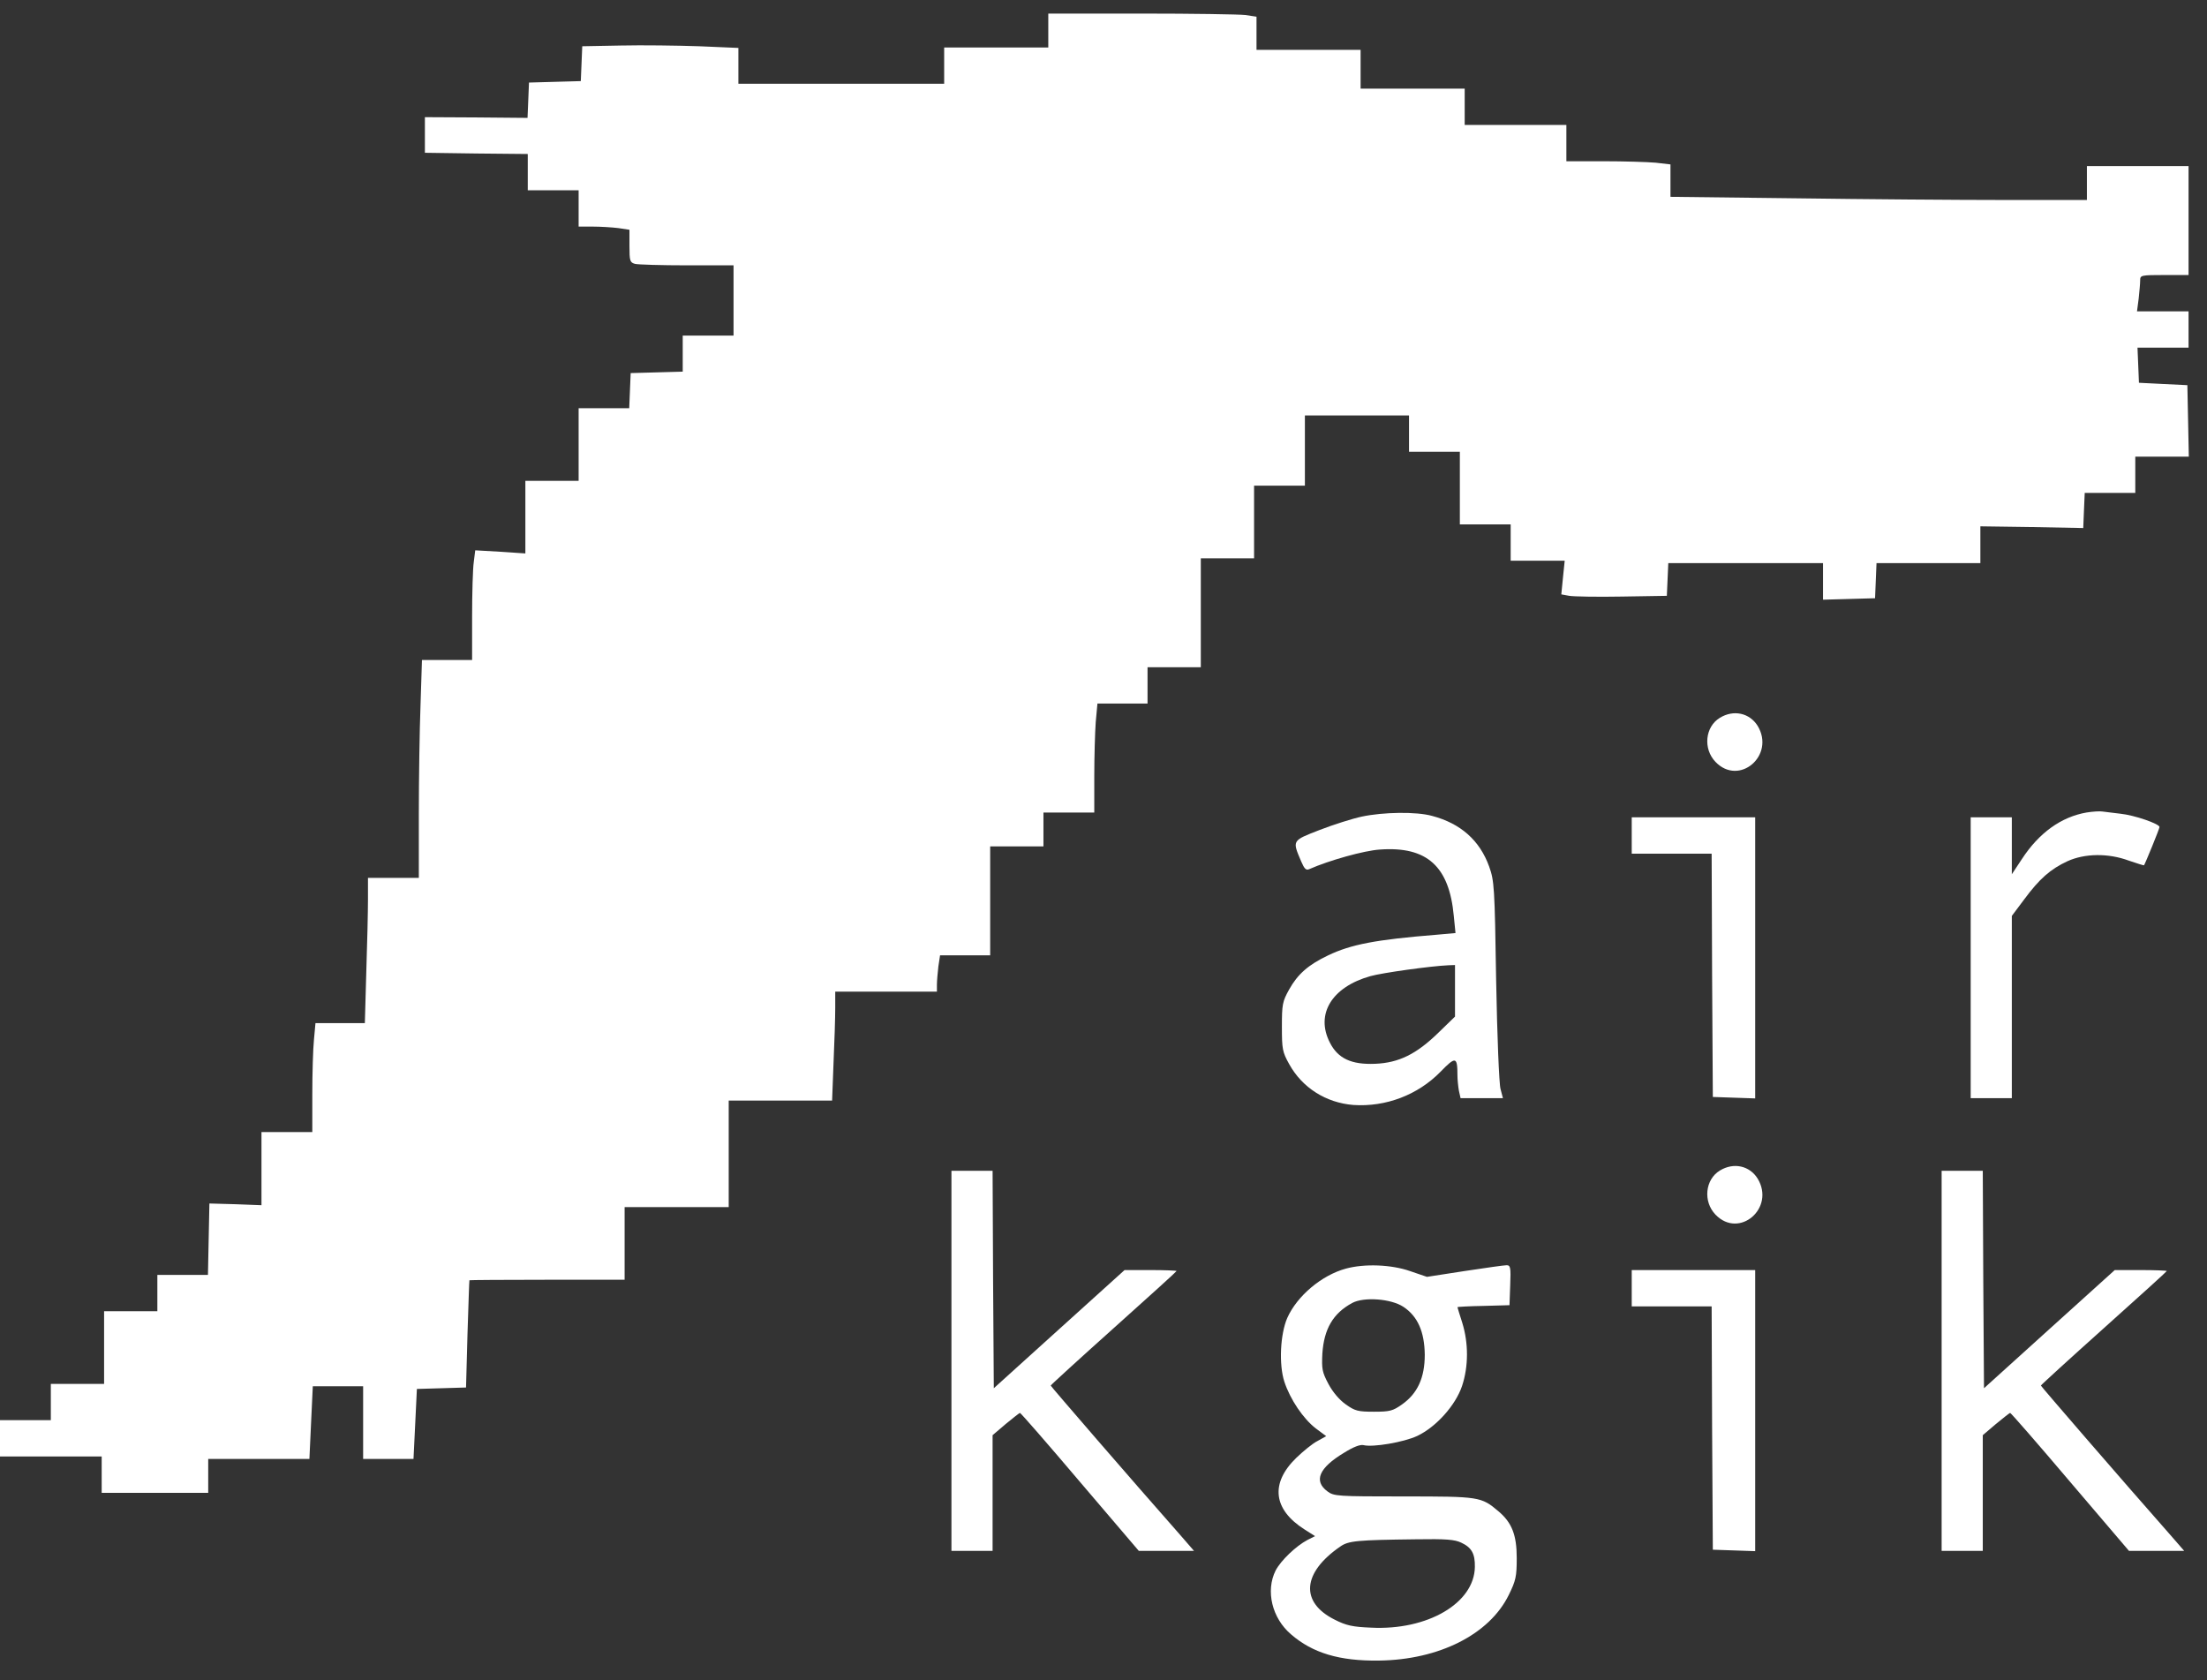 <svg width="67" height="51" viewBox="0 0 67 51" fill="none" xmlns="http://www.w3.org/2000/svg">
<rect x="0" y="0" width="67" height="51" fill="#333333" stroke="none"/>
<path d="M31.824 0.926V1.441H30.244H28.663V1.992V2.543H25.54H22.416V1.999V1.455L21.226 1.404C20.564 1.382 19.498 1.367 18.852 1.382L17.676 1.404L17.654 1.933L17.632 2.462L16.845 2.484L16.059 2.506L16.037 3.043L16.015 3.579L14.457 3.565L12.899 3.557V4.094V4.638L14.464 4.66L16.022 4.675V5.226V5.777H16.794H17.566V6.328V6.879H17.999C18.234 6.879 18.58 6.901 18.771 6.924L19.109 6.975V7.467C19.109 7.923 19.124 7.967 19.278 8.011C19.366 8.033 20.079 8.055 20.858 8.055H22.269V9.121V10.187H21.498H20.726V10.738V11.282L19.939 11.304L19.146 11.326L19.124 11.855L19.102 12.392H18.337H17.566V13.494V14.597H16.757H15.949V15.699V16.801L15.192 16.75L14.427 16.706L14.383 17.059C14.354 17.25 14.332 17.999 14.332 18.72V20.035H13.575H12.81L12.766 21.41C12.737 22.174 12.715 23.659 12.715 24.717V26.65H11.943H11.171V27.297C11.171 27.657 11.149 28.649 11.12 29.502L11.076 31.06H10.326H9.577L9.532 31.552C9.503 31.831 9.481 32.574 9.481 33.206V34.367H8.709H7.938V35.477V36.587L7.151 36.557L6.357 36.535L6.335 37.615L6.313 38.703H5.549H4.777V39.254V39.806H3.969H3.16V40.908V42.011H2.352H1.543V42.562V43.113H0.772H0V43.664V44.215H1.543H3.087V44.767V45.318H4.704H6.321V44.803V44.289H7.857H9.393L9.444 43.187L9.496 42.084H10.26H11.024V43.187V44.289H11.789H12.553L12.605 43.223L12.656 42.165L13.406 42.143L14.148 42.121L14.192 40.504C14.222 39.615 14.243 38.88 14.251 38.865C14.251 38.858 15.317 38.85 16.61 38.85H18.962V37.748V36.645H20.542H22.122V35.028V33.411H23.688H25.261L25.305 32.25C25.334 31.618 25.356 30.876 25.356 30.597V30.104H26.9H28.443V29.891C28.443 29.781 28.465 29.531 28.487 29.34L28.538 29.002H29.296H30.06V27.348V25.694H30.868H31.677V25.18V24.666H32.449H33.22V23.578C33.22 22.975 33.242 22.233 33.264 21.924L33.316 21.358H34.073H34.837V20.807V20.256H35.646H36.454V18.602V16.948H37.263H38.071V15.846V14.743H38.843H39.614V13.678V12.612H41.194H42.775V13.163V13.715H43.546H44.318V14.817V15.919H45.09H45.861V16.471V17.022H46.677H47.501L47.449 17.529L47.398 18.044L47.64 18.088C47.772 18.11 48.493 18.124 49.242 18.11L50.602 18.088L50.624 17.588L50.646 17.095H52.991H55.343V17.647V18.205L56.136 18.183L56.923 18.161L56.945 17.625L56.967 17.095H58.54H60.12V16.537V15.978L61.685 16L63.243 16.03L63.265 15.493L63.288 14.964H64.052H64.823V14.413V13.862H65.632H66.448L66.426 12.774L66.404 11.693L65.669 11.657L64.934 11.62L64.912 11.083L64.89 10.554H65.669H66.44V10.003V9.452H65.661H64.875L64.926 9.062C64.948 8.856 64.971 8.607 64.971 8.511C64.971 8.357 64.993 8.349 65.706 8.349H66.44V6.696V5.042H64.897H63.354V5.557V6.071H60.84C59.451 6.071 56.607 6.049 54.519 6.02L50.712 5.975V5.483V4.991L50.264 4.939C50.014 4.917 49.301 4.895 48.684 4.895H47.552V4.344V3.793H46.008H44.465V3.241V2.69H42.885H41.305V2.102V1.514H39.725H38.145V1.007V0.507L37.806 0.456C37.615 0.434 36.197 0.412 34.646 0.412H31.824V0.926Z" fill="white"/>
<path d="M52.211 21.791C51.763 22.063 51.697 22.732 52.079 23.129C52.799 23.879 53.901 22.931 53.358 22.034C53.115 21.645 52.63 21.534 52.211 21.791Z" fill="white"/>
<path d="M63.346 24.665C62.574 24.798 61.898 25.283 61.377 26.084L61.075 26.54V25.672V24.812H60.45H59.826V29.075V33.338H60.45H61.075V30.574V27.804L61.45 27.304C61.913 26.679 62.244 26.385 62.766 26.143C63.287 25.907 64 25.893 64.632 26.128C64.875 26.209 65.073 26.275 65.088 26.268C65.125 26.216 65.558 25.158 65.558 25.106C65.558 25.011 64.801 24.746 64.368 24.702C64.155 24.68 63.912 24.643 63.831 24.636C63.75 24.621 63.53 24.636 63.346 24.665Z" fill="white"/>
<path d="M41.341 24.79C41.062 24.849 40.481 25.033 40.063 25.195C39.217 25.525 39.225 25.503 39.504 26.157C39.599 26.378 39.651 26.429 39.746 26.385C40.342 26.121 41.415 25.819 41.893 25.79C43.318 25.687 43.995 26.297 44.134 27.804L44.186 28.325L43.605 28.377C41.768 28.524 41.011 28.671 40.32 29.002C39.717 29.288 39.394 29.575 39.136 30.038C38.931 30.405 38.916 30.494 38.916 31.17C38.916 31.846 38.931 31.934 39.136 32.302C39.533 33.022 40.254 33.477 41.084 33.544C42.069 33.61 43.039 33.242 43.73 32.537C44.193 32.059 44.245 32.074 44.245 32.647C44.245 32.772 44.267 32.985 44.289 33.11L44.34 33.338H44.979H45.626L45.553 33.059C45.509 32.912 45.45 31.427 45.42 29.773C45.376 26.907 45.362 26.738 45.207 26.304C44.921 25.511 44.34 24.996 43.473 24.768C42.995 24.636 41.995 24.651 41.341 24.79ZM44.171 30.075V30.861L43.671 31.346C43.002 32 42.466 32.265 41.746 32.294C41.025 32.324 40.614 32.133 40.371 31.648C39.93 30.788 40.43 29.964 41.599 29.634C41.959 29.531 43.451 29.325 43.972 29.303L44.171 29.296V30.075Z" fill="white"/>
<path d="M49.536 25.363V25.915H50.749H51.962L51.976 29.604L51.998 33.301L52.645 33.323L53.284 33.345V29.075V24.812H51.41H49.536V25.363Z" fill="white"/>
<path d="M52.211 35.535C51.763 35.807 51.697 36.476 52.079 36.873C52.799 37.622 53.901 36.674 53.358 35.778C53.115 35.388 52.63 35.278 52.211 35.535Z" fill="white"/>
<path d="M28.884 41.312V47.081H29.509H30.133V45.325V43.568L30.53 43.23C30.751 43.047 30.949 42.892 30.964 42.892C30.986 42.892 31.809 43.833 32.786 44.987L34.572 47.081H35.41H36.248L35.815 46.582C34.374 44.95 31.897 42.084 31.897 42.062C31.897 42.047 32.757 41.261 33.808 40.32C34.859 39.379 35.719 38.6 35.719 38.585C35.719 38.571 35.366 38.556 34.932 38.556H34.139L32.154 40.349L30.17 42.143L30.148 38.843L30.133 35.543H29.509H28.884V41.312Z" fill="white"/>
<path d="M58.944 41.312V47.081H59.569H60.193V45.325V43.568L60.59 43.23C60.811 43.047 61.009 42.892 61.024 42.892C61.046 42.892 61.869 43.833 62.846 44.987L64.632 47.081H65.47H66.308L65.874 46.582C64.434 44.95 61.957 42.084 61.957 42.062C61.957 42.047 62.817 41.261 63.868 40.32C64.919 39.379 65.779 38.6 65.779 38.585C65.779 38.571 65.426 38.556 64.993 38.556H64.199L62.214 40.349L60.23 42.143L60.208 38.843L60.193 35.543H59.569H58.944V41.312Z" fill="white"/>
<path d="M40.857 38.512C40.129 38.71 39.379 39.335 39.078 40.011C38.865 40.504 38.821 41.422 38.99 41.944C39.166 42.481 39.563 43.069 39.945 43.363L40.261 43.598L39.997 43.745C39.85 43.818 39.563 44.054 39.35 44.259C38.556 45.031 38.652 45.825 39.6 46.428L39.923 46.633L39.688 46.751C39.343 46.935 38.887 47.368 38.725 47.677C38.416 48.294 38.615 49.125 39.196 49.617C39.85 50.183 40.666 50.426 41.856 50.411C43.686 50.389 45.215 49.617 45.803 48.419C46.016 47.986 46.045 47.861 46.045 47.302C46.045 46.596 45.898 46.222 45.487 45.876C44.965 45.435 44.914 45.428 42.613 45.428C40.592 45.428 40.496 45.421 40.298 45.274C39.872 44.958 40.041 44.561 40.798 44.105C41.092 43.921 41.29 43.848 41.393 43.87C41.672 43.943 42.62 43.782 43.025 43.591C43.598 43.319 44.186 42.664 44.384 42.077C44.583 41.481 44.583 40.776 44.392 40.158C44.311 39.908 44.245 39.688 44.245 39.681C44.245 39.673 44.598 39.651 45.038 39.644L45.825 39.622L45.847 39.012C45.869 38.475 45.854 38.409 45.737 38.409C45.663 38.409 45.09 38.49 44.458 38.586L43.319 38.762L42.804 38.586C42.231 38.387 41.422 38.358 40.857 38.512ZM42.606 39.673C43.039 39.96 43.245 40.43 43.253 41.128C43.253 41.827 43.032 42.304 42.562 42.635C42.282 42.834 42.187 42.856 41.709 42.856C41.231 42.856 41.136 42.834 40.857 42.635C40.658 42.495 40.46 42.26 40.327 42.01C40.136 41.65 40.122 41.555 40.144 41.092C40.195 40.342 40.467 39.872 41.048 39.556C41.401 39.364 42.231 39.423 42.606 39.673ZM44.362 46.832C44.678 46.979 44.781 47.17 44.774 47.567C44.759 48.669 43.333 49.5 41.621 49.411C41.062 49.389 40.864 49.345 40.519 49.169C39.46 48.64 39.534 47.743 40.688 46.949C40.938 46.773 41.202 46.751 42.981 46.729C43.899 46.714 44.164 46.736 44.362 46.832Z" fill="white"/>
<path d="M49.536 39.108V39.659H50.749H51.962L51.976 43.348L51.998 47.045L52.645 47.067L53.284 47.089V42.819V38.556H51.41H49.536V39.108Z" fill="white"/>
</svg>
